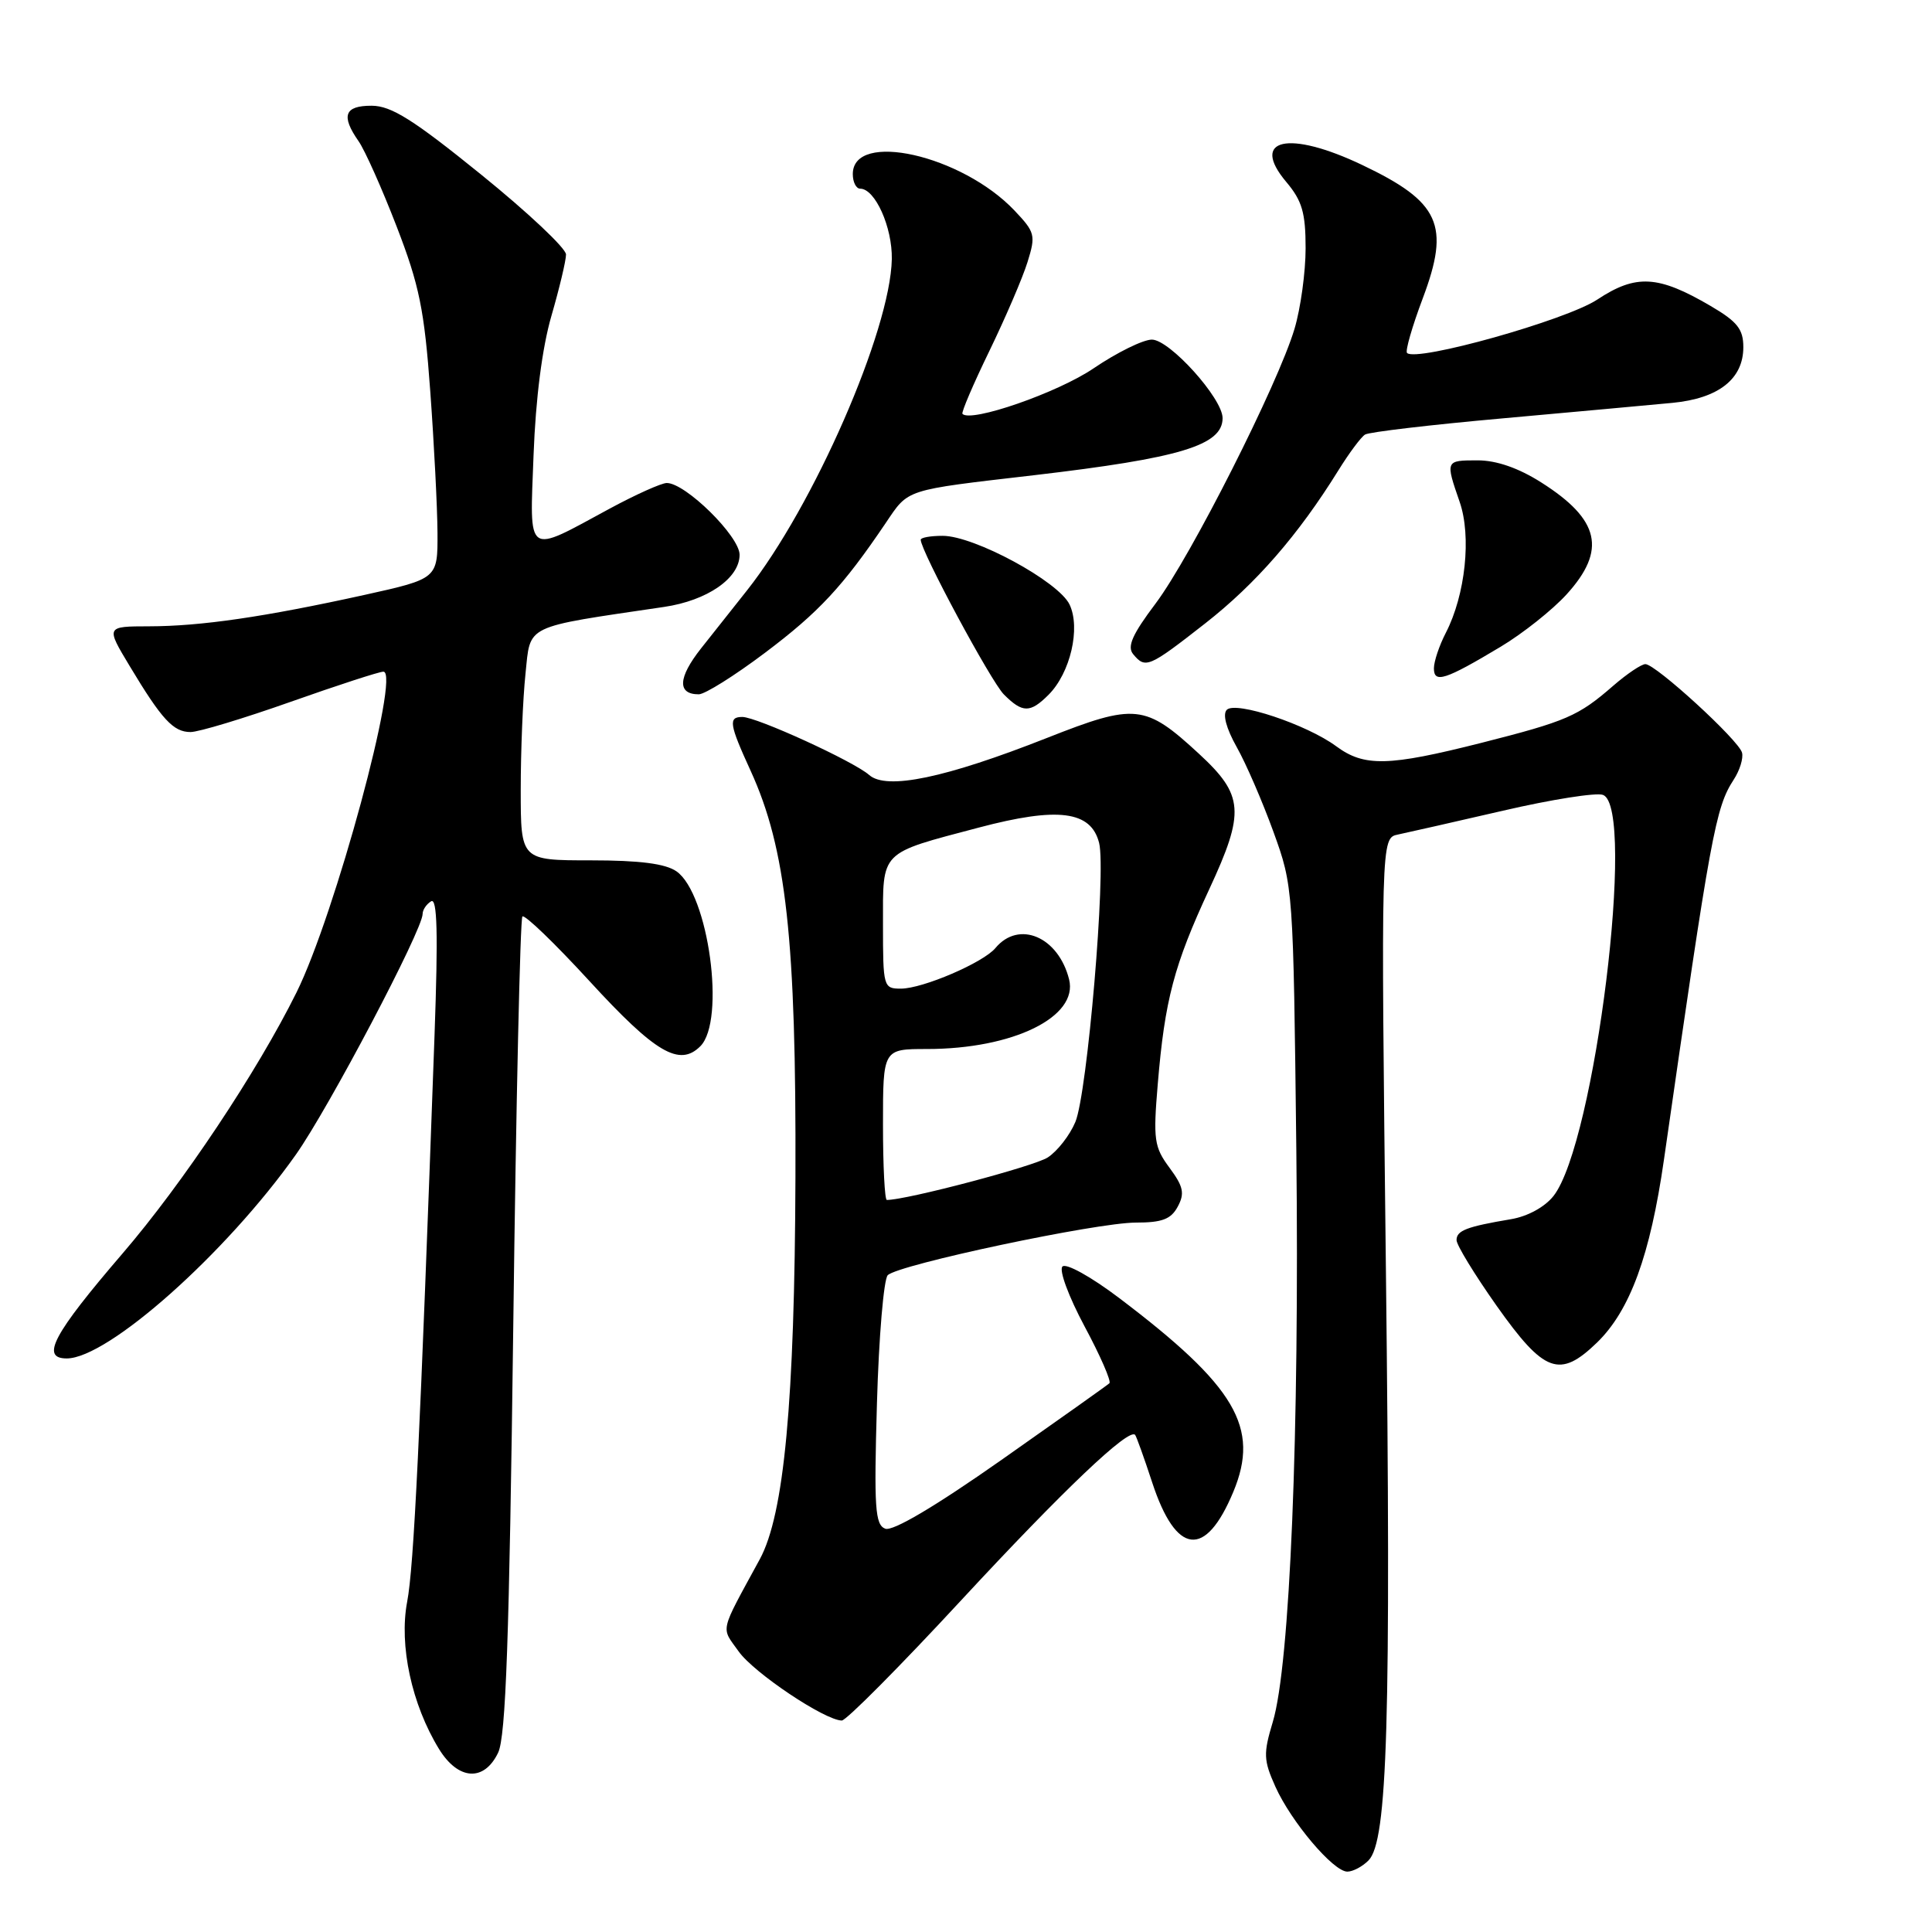 <?xml version="1.0" encoding="UTF-8" standalone="no"?>
<!DOCTYPE svg PUBLIC "-//W3C//DTD SVG 1.1//EN" "http://www.w3.org/Graphics/SVG/1.1/DTD/svg11.dtd" >
<svg xmlns="http://www.w3.org/2000/svg" xmlns:xlink="http://www.w3.org/1999/xlink" version="1.1" viewBox="0 0 256 256">
 <g >
 <path fill="currentColor"
d=" M 181.33 246.52 C 183.86 243.99 184.33 228.17 183.64 168.27 C 182.98 111.04 182.98 111.04 185.24 110.58 C 186.48 110.32 192.75 108.90 199.16 107.42 C 205.58 105.93 211.54 104.99 212.41 105.33 C 216.82 107.02 211.33 151.50 205.85 158.47 C 204.69 159.94 202.42 161.18 200.21 161.55 C 194.34 162.54 193.00 163.05 193.00 164.32 C 193.00 164.98 195.39 168.88 198.30 173.01 C 204.62 181.94 206.66 182.69 211.62 177.89 C 215.99 173.64 218.66 166.35 220.48 153.68 C 226.71 110.32 227.31 107.02 229.73 103.30 C 230.52 102.09 231.02 100.49 230.83 99.74 C 230.44 98.12 219.39 88.00 218.02 88.00 C 217.50 88.00 215.59 89.28 213.78 90.85 C 209.13 94.90 207.60 95.56 196.26 98.44 C 183.96 101.55 180.77 101.63 177.05 98.88 C 173.15 96.00 163.76 92.87 162.56 94.05 C 161.98 94.63 162.47 96.49 163.86 98.97 C 165.10 101.16 167.29 106.23 168.74 110.23 C 171.36 117.46 171.37 117.68 171.77 152.43 C 172.19 189.88 170.93 220.62 168.65 228.17 C 167.39 232.36 167.42 233.23 168.99 236.73 C 171.08 241.39 176.67 248.00 178.53 248.00 C 179.26 248.00 180.52 247.34 181.33 246.52 Z  M 66.00 232.25 C 67.03 230.13 67.48 217.20 68.01 175.74 C 68.38 146.17 68.93 121.74 69.22 121.44 C 69.52 121.14 73.51 124.99 78.10 129.99 C 86.84 139.52 90.03 141.40 92.80 138.63 C 96.18 135.24 93.89 118.44 89.64 115.46 C 88.18 114.44 84.78 114.00 78.28 114.00 C 69.00 114.00 69.00 114.00 69.00 104.65 C 69.00 99.50 69.28 92.59 69.63 89.28 C 70.32 82.68 69.26 83.19 88.00 80.42 C 93.71 79.58 98.00 76.62 98.00 73.51 C 98.00 71.06 90.84 64.00 88.35 64.00 C 87.65 64.00 84.24 65.53 80.78 67.40 C 69.57 73.47 70.19 73.90 70.70 60.28 C 70.98 52.81 71.84 46.07 73.07 41.84 C 74.13 38.18 75.00 34.53 75.00 33.72 C 75.00 32.90 69.94 28.14 63.75 23.13 C 54.76 15.85 51.85 14.02 49.25 14.01 C 45.64 14.00 45.15 15.33 47.52 18.72 C 48.35 19.91 50.62 24.99 52.56 30.02 C 55.56 37.78 56.23 41.05 57.01 51.82 C 57.52 58.80 57.95 67.24 57.97 70.59 C 58.00 76.68 58.00 76.68 48.25 78.84 C 35.04 81.75 26.61 82.98 19.76 82.99 C 14.02 83.00 14.02 83.00 17.18 88.25 C 21.45 95.36 22.97 97.00 25.25 97.00 C 26.32 97.00 32.28 95.20 38.50 93.00 C 44.72 90.80 50.25 89.00 50.80 89.00 C 53.11 89.00 44.37 121.26 39.29 131.50 C 34.08 142.01 24.20 156.83 16.25 166.08 C 7.04 176.80 5.34 180.00 8.84 180.00 C 14.30 180.00 29.95 166.08 39.20 153.00 C 43.55 146.85 56.00 123.21 56.00 121.10 C 56.00 120.56 56.50 119.81 57.12 119.43 C 57.94 118.92 58.06 123.65 57.58 137.12 C 55.64 190.99 54.84 207.58 53.95 212.25 C 52.86 218.02 54.55 225.85 58.17 231.75 C 60.72 235.90 64.14 236.12 66.00 232.25 Z  M 127.43 211.97 C 140.97 197.36 149.59 189.17 150.41 190.13 C 150.58 190.33 151.60 193.17 152.67 196.43 C 155.84 206.09 159.73 206.54 163.42 197.68 C 166.97 189.16 163.75 183.69 148.29 171.99 C 144.58 169.18 141.26 167.34 140.78 167.82 C 140.30 168.30 141.60 171.80 143.71 175.75 C 145.80 179.64 147.28 183.04 147.00 183.29 C 146.72 183.55 140.28 188.12 132.68 193.46 C 123.88 199.64 118.29 202.94 117.30 202.56 C 115.95 202.04 115.80 199.82 116.20 185.95 C 116.45 177.14 117.10 169.50 117.63 168.97 C 119.03 167.57 145.27 162.00 150.50 162.00 C 153.99 162.00 155.17 161.55 156.06 159.88 C 157.00 158.13 156.81 157.23 154.97 154.74 C 152.93 151.99 152.79 151.02 153.41 143.64 C 154.34 132.50 155.56 127.88 160.23 117.83 C 164.99 107.58 164.82 105.37 158.86 99.87 C 151.73 93.29 150.44 93.16 138.73 97.78 C 125.27 103.09 117.47 104.72 115.17 102.69 C 113.14 100.89 100.27 95.00 98.36 95.00 C 96.48 95.00 96.63 95.95 99.46 102.13 C 104.18 112.45 105.51 124.49 105.40 156.00 C 105.30 185.75 103.90 200.66 100.68 206.60 C 95.27 216.55 95.51 215.50 97.88 218.83 C 99.90 221.67 109.25 227.93 111.54 227.98 C 112.12 227.99 119.27 220.79 127.43 211.97 Z  M 138.94 92.06 C 141.83 89.17 143.21 83.22 141.72 80.10 C 140.25 77.04 129.10 71.00 124.91 71.00 C 123.31 71.00 122.00 71.23 122.00 71.52 C 122.00 72.99 131.32 90.32 133.02 92.02 C 135.49 94.49 136.50 94.50 138.94 92.06 Z  M 101.35 86.51 C 108.50 81.13 111.68 77.71 117.35 69.32 C 120.44 64.75 119.71 64.98 137.00 62.97 C 156.40 60.70 162.00 59.01 162.00 55.40 C 162.00 52.79 154.98 45.00 152.63 45.00 C 151.46 45.00 147.98 46.72 144.90 48.81 C 140.15 52.04 128.64 56.03 127.53 54.84 C 127.36 54.65 128.96 50.90 131.10 46.50 C 133.23 42.10 135.51 36.80 136.15 34.73 C 137.26 31.17 137.16 30.78 134.42 27.89 C 127.43 20.53 113.00 17.28 113.00 23.07 C 113.00 24.13 113.44 25.00 113.98 25.00 C 115.96 25.00 118.25 30.12 118.17 34.34 C 117.98 43.81 107.81 67.07 98.99 78.22 C 97.35 80.30 94.60 83.77 92.89 85.92 C 89.83 89.80 89.72 92.00 92.59 92.00 C 93.40 92.00 97.34 89.53 101.35 86.51 Z  M 198.84 85.70 C 201.78 83.94 205.72 80.81 207.59 78.75 C 212.91 72.89 211.99 68.85 204.23 63.93 C 201.21 62.01 198.29 61.00 195.80 61.00 C 191.52 61.00 191.51 61.01 193.41 66.50 C 195.00 71.07 194.17 78.83 191.58 83.85 C 190.71 85.53 190.00 87.65 190.00 88.56 C 190.00 90.59 191.50 90.10 198.84 85.70 Z  M 159.70 82.60 C 166.41 77.35 172.03 70.89 177.34 62.33 C 178.76 60.04 180.35 57.90 180.88 57.58 C 181.40 57.25 189.63 56.28 199.17 55.43 C 208.70 54.57 218.80 53.65 221.62 53.38 C 227.72 52.79 231.00 50.22 231.00 46.00 C 231.00 43.62 230.21 42.62 226.68 40.55 C 219.70 36.46 216.78 36.30 211.64 39.70 C 207.51 42.43 187.67 48.00 186.44 46.77 C 186.18 46.52 187.12 43.26 188.52 39.54 C 192.18 29.81 190.81 26.77 180.50 21.86 C 170.74 17.21 165.60 18.36 170.43 24.10 C 172.54 26.60 173.00 28.19 173.00 32.90 C 173.00 36.05 172.34 40.86 171.53 43.57 C 169.35 50.89 157.79 73.75 153.13 79.96 C 150.04 84.06 149.32 85.68 150.15 86.68 C 151.78 88.64 152.21 88.46 159.70 82.60 Z  M 117.00 149.00 C 117.00 139.00 117.00 139.00 122.82 139.00 C 134.23 139.00 142.91 134.75 141.66 129.77 C 140.24 124.12 135.00 121.89 131.90 125.62 C 130.30 127.55 122.27 131.00 119.37 131.00 C 117.06 131.00 117.00 130.78 117.00 122.54 C 117.00 112.62 116.46 113.16 129.69 109.66 C 140.19 106.88 144.57 107.44 145.64 111.70 C 146.58 115.47 144.08 144.87 142.49 148.67 C 141.76 150.42 140.12 152.53 138.83 153.37 C 137.03 154.54 120.16 159.00 117.51 159.00 C 117.23 159.00 117.00 154.50 117.00 149.00 Z "/>
</g>
</svg>